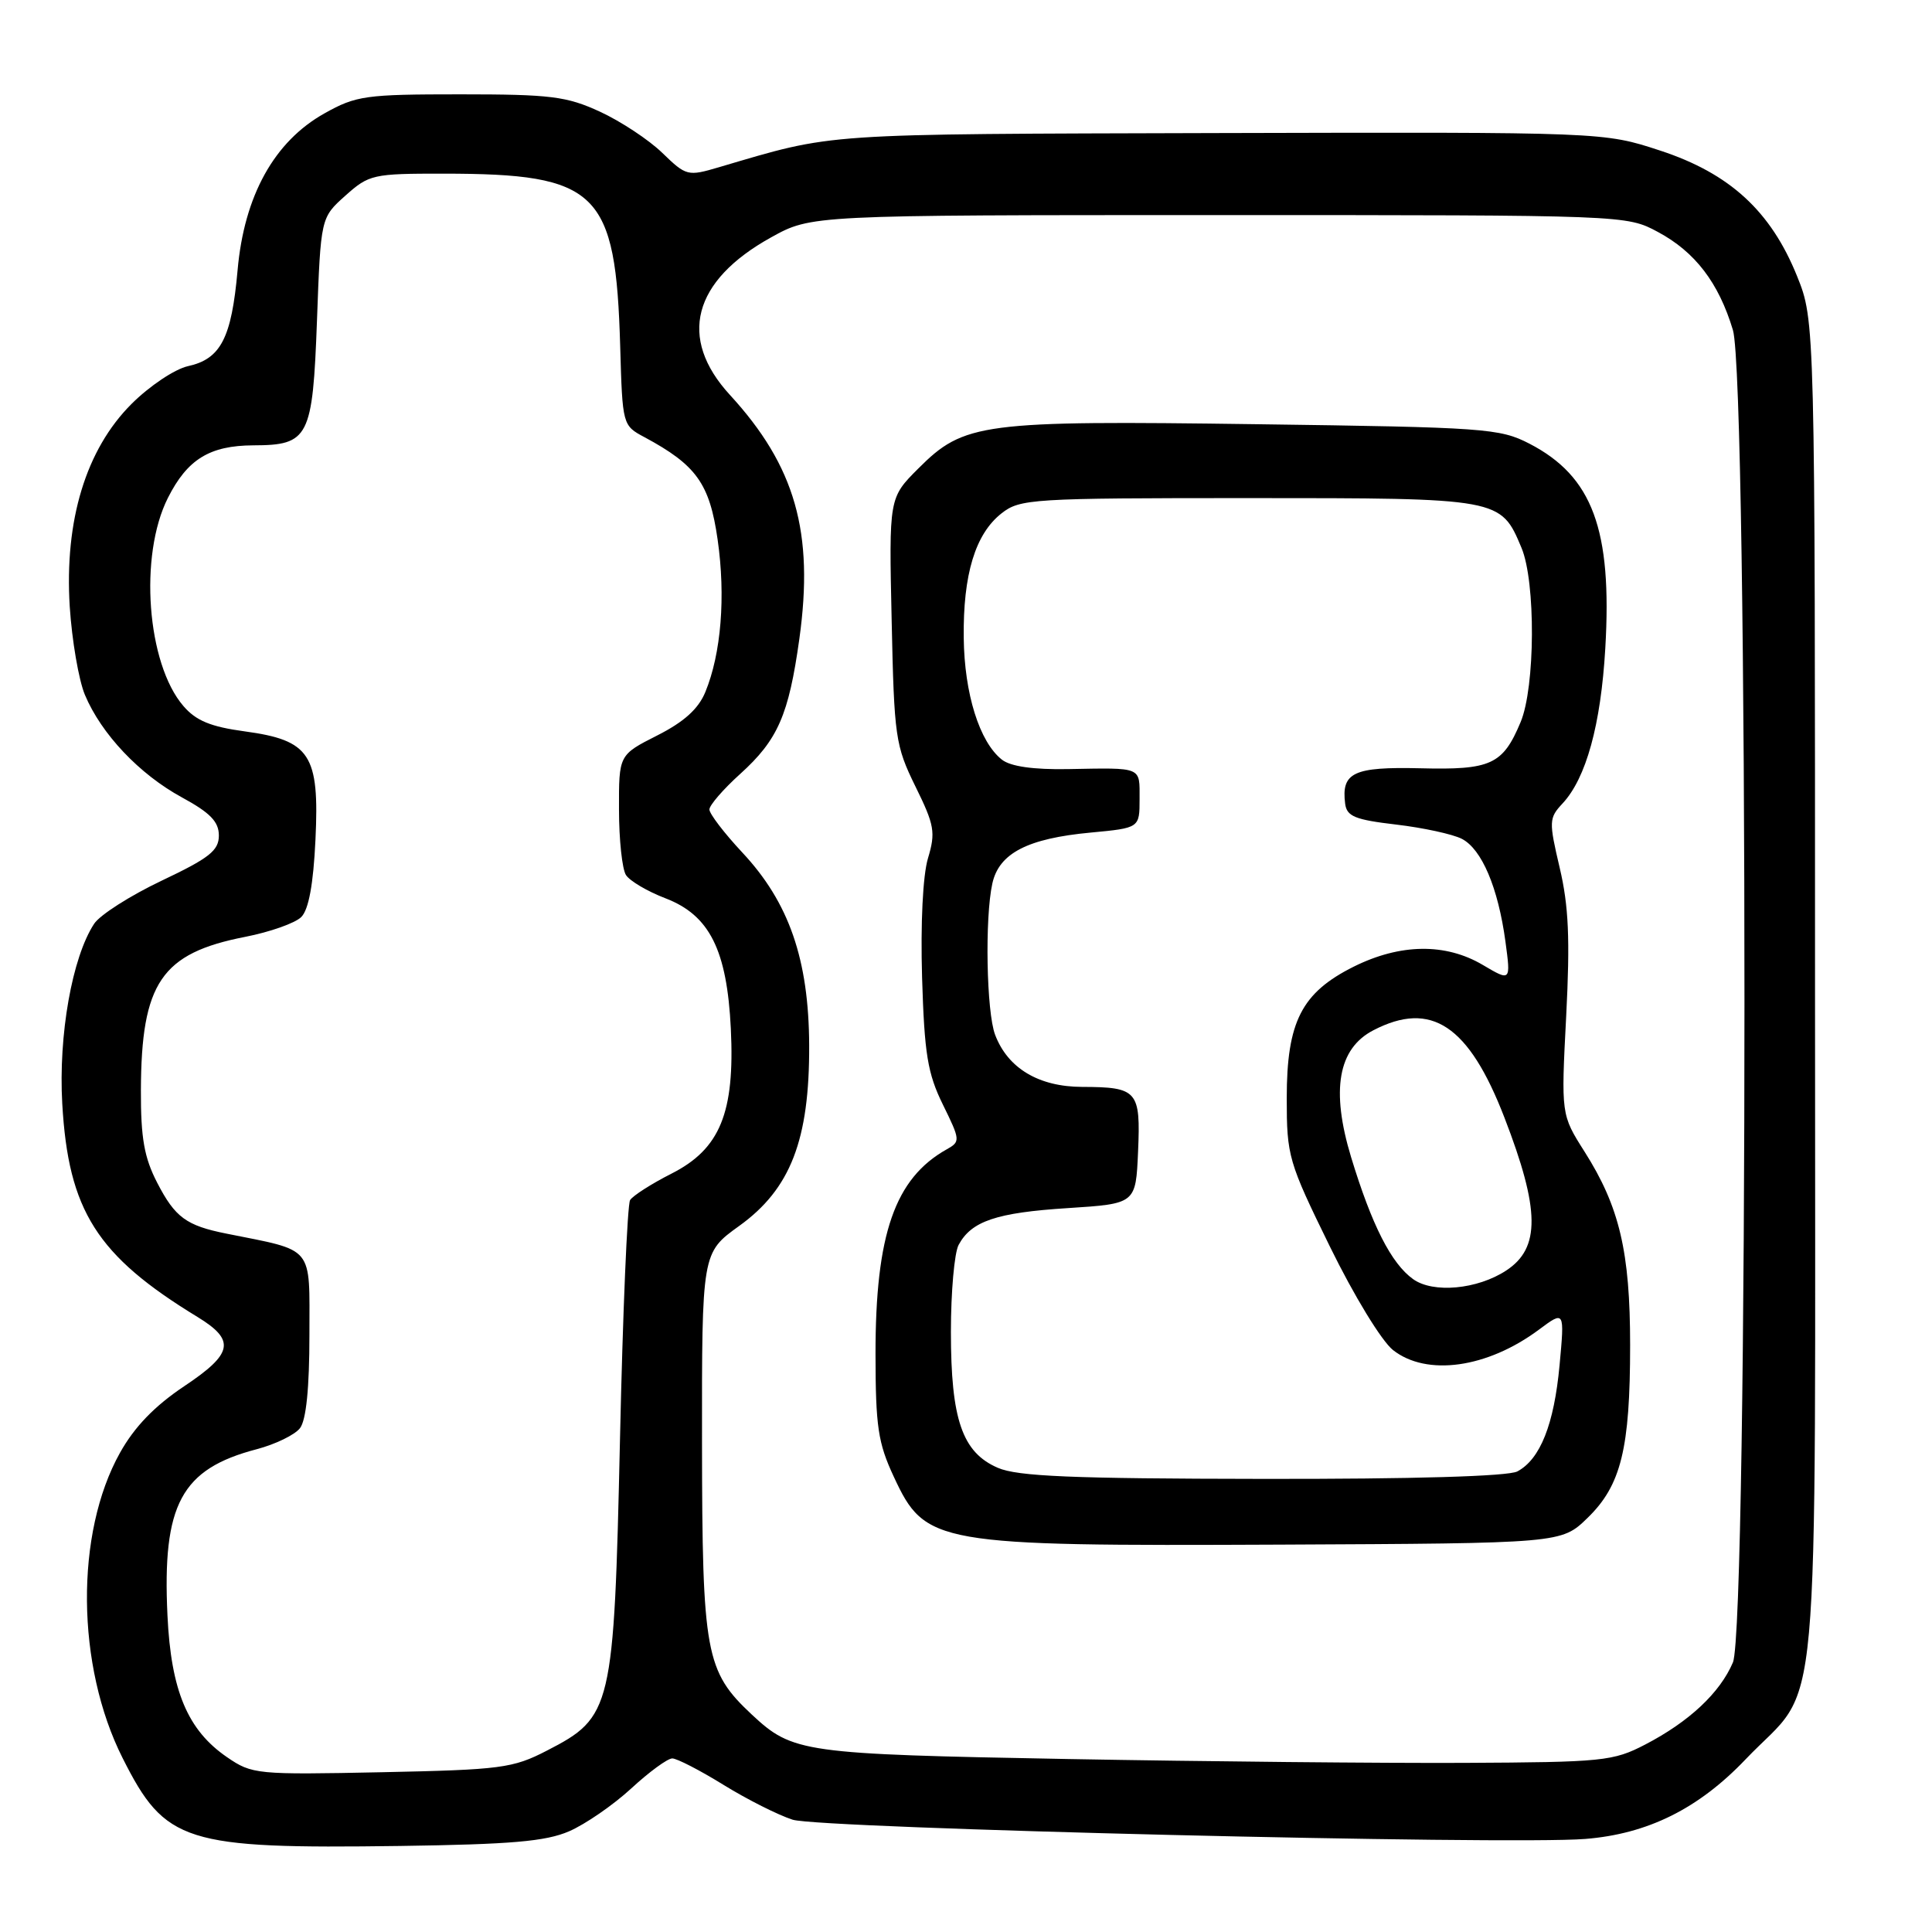 <?xml version="1.0" encoding="UTF-8" standalone="no"?>
<!DOCTYPE svg PUBLIC "-//W3C//DTD SVG 1.1//EN" "http://www.w3.org/Graphics/SVG/1.1/DTD/svg11.dtd" >
<svg xmlns="http://www.w3.org/2000/svg" xmlns:xlink="http://www.w3.org/1999/xlink" version="1.1" viewBox="0 0 256 256">
 <g >
 <path fill="currentColor"
d=" M 75.40 242.66 C 77.55 241.73 81.25 239.18 83.63 236.99 C 86.01 234.79 88.46 233.00 89.08 233.00 C 89.69 233.00 92.76 234.58 95.88 236.51 C 99.01 238.44 103.12 240.51 105.03 241.12 C 108.66 242.28 199.75 244.49 210.05 243.67 C 218.32 243.01 225.06 239.67 231.30 233.12 C 241.43 222.50 240.50 232.81 240.50 131.50 C 240.50 42.50 240.50 42.50 238.12 36.59 C 234.64 27.97 229.19 22.97 219.97 19.95 C 212.50 17.50 212.50 17.50 161.50 17.63 C 108.10 17.78 110.78 17.59 95.26 22.16 C 91.13 23.38 90.93 23.33 87.76 20.26 C 85.97 18.52 82.25 16.07 79.50 14.80 C 75.07 12.76 72.97 12.50 61.00 12.50 C 48.43 12.50 47.19 12.67 43.00 15.02 C 36.33 18.75 32.35 25.94 31.48 35.82 C 30.68 44.80 29.25 47.57 24.90 48.52 C 23.15 48.91 19.80 51.15 17.42 53.53 C 11.39 59.56 8.53 68.95 9.24 80.37 C 9.53 84.84 10.43 90.11 11.25 92.07 C 13.42 97.25 18.47 102.59 24.09 105.65 C 27.86 107.70 29.00 108.88 29.00 110.71 C 29.00 112.70 27.74 113.70 21.43 116.69 C 17.26 118.67 13.23 121.24 12.47 122.41 C 9.56 126.85 7.73 137.16 8.25 146.25 C 9.06 160.42 12.83 166.38 26.18 174.51 C 31.23 177.60 30.90 179.35 24.41 183.68 C 20.48 186.31 17.82 189.06 15.90 192.50 C 9.93 203.18 10.08 220.72 16.25 232.96 C 21.90 244.19 24.43 244.99 53.00 244.60 C 67.71 244.39 72.30 244.00 75.40 242.66 Z  M 30.09 232.84 C 24.86 229.26 22.66 224.03 22.19 214.05 C 21.49 199.34 24.01 194.65 34.01 192.03 C 36.48 191.38 39.06 190.13 39.75 189.24 C 40.57 188.17 41.00 183.93 41.00 176.85 C 41.00 164.90 41.75 165.82 30.00 163.46 C 24.68 162.40 23.20 161.31 20.83 156.72 C 19.11 153.39 18.65 150.80 18.67 144.47 C 18.72 130.23 21.38 126.31 32.48 124.14 C 35.76 123.50 39.11 122.32 39.92 121.51 C 40.90 120.53 41.52 117.18 41.80 111.27 C 42.34 99.98 41.11 98.09 32.42 96.91 C 27.92 96.30 25.97 95.50 24.30 93.55 C 19.46 87.94 18.39 73.61 22.25 65.97 C 24.83 60.85 27.79 59.04 33.56 59.01 C 40.93 58.99 41.43 58.00 42.00 42.50 C 42.50 28.84 42.50 28.84 45.77 25.92 C 48.90 23.12 49.42 23.00 58.77 23.01 C 79.26 23.02 81.59 25.30 82.18 45.93 C 82.48 56.32 82.49 56.38 85.40 57.93 C 92.28 61.63 94.03 64.08 95.09 71.50 C 96.17 79.05 95.56 86.60 93.46 91.70 C 92.54 93.94 90.63 95.66 87.07 97.46 C 82.00 100.03 82.00 100.03 82.02 107.27 C 82.02 111.25 82.44 115.15 82.94 115.94 C 83.44 116.73 85.80 118.12 88.18 119.03 C 94.02 121.27 96.33 125.87 96.84 136.32 C 97.38 147.46 95.41 152.25 88.98 155.51 C 86.32 156.86 83.85 158.44 83.49 159.02 C 83.13 159.60 82.52 173.90 82.15 190.79 C 81.35 226.53 81.11 227.52 72.46 231.97 C 67.95 234.30 66.40 234.50 50.55 234.83 C 34.02 235.17 33.40 235.11 30.09 232.84 Z  M 141.50 233.08 C 106.33 232.43 105.05 232.25 99.62 227.19 C 93.48 221.45 93.05 219.08 93.02 191.25 C 93.00 166.00 93.00 166.00 97.95 162.44 C 104.75 157.55 107.27 151.04 107.22 138.50 C 107.17 127.13 104.55 119.57 98.35 112.95 C 95.96 110.39 94.00 107.83 94.00 107.26 C 94.00 106.70 95.84 104.57 98.08 102.55 C 103.07 98.04 104.51 94.75 105.92 84.64 C 107.88 70.53 105.38 61.76 96.71 52.32 C 89.80 44.79 91.78 37.21 102.18 31.45 C 107.50 28.50 107.50 28.50 161.50 28.50 C 215.42 28.50 215.51 28.50 219.67 30.73 C 224.60 33.37 227.73 37.45 229.62 43.73 C 231.66 50.51 231.66 215.51 229.62 220.28 C 227.90 224.32 223.81 228.14 218.00 231.16 C 213.75 233.37 212.40 233.50 194.00 233.59 C 183.28 233.64 159.65 233.41 141.50 233.08 Z  M 210.35 201.14 C 214.80 196.83 216.00 191.97 216.00 178.24 C 216.00 165.87 214.59 159.90 209.96 152.60 C 206.85 147.70 206.85 147.70 207.53 134.60 C 208.05 124.45 207.86 120.04 206.67 115.00 C 205.22 108.83 205.24 108.40 207.04 106.47 C 210.17 103.12 212.12 96.05 212.71 85.90 C 213.63 70.17 211.02 63.12 202.66 58.79 C 198.72 56.76 196.83 56.62 166.50 56.21 C 130.04 55.71 127.75 56.01 121.68 62.08 C 117.79 65.97 117.79 65.97 118.15 82.24 C 118.48 97.67 118.64 98.79 121.30 104.21 C 123.83 109.34 123.99 110.30 122.96 113.73 C 122.28 116.01 121.97 122.34 122.18 129.52 C 122.49 139.68 122.91 142.24 124.94 146.37 C 127.25 151.07 127.27 151.27 125.45 152.29 C 118.57 156.14 116.00 163.55 116.01 179.43 C 116.02 189.01 116.34 191.19 118.43 195.67 C 122.61 204.65 123.86 204.87 169.70 204.67 C 206.89 204.50 206.89 204.50 210.35 201.14 Z  M 132.21 194.49 C 127.50 192.45 126.00 188.09 126.00 176.47 C 126.00 171.19 126.46 166.01 127.02 164.96 C 128.71 161.80 132.04 160.68 141.50 160.08 C 150.50 159.50 150.50 159.50 150.80 152.59 C 151.15 144.53 150.73 144.04 143.38 144.02 C 137.63 144.00 133.54 141.55 131.86 137.12 C 130.71 134.11 130.48 121.64 131.49 117.07 C 132.37 113.06 136.15 111.10 144.53 110.32 C 151.00 109.71 151.00 109.71 151.00 105.86 C 151.00 101.55 151.44 101.73 141.50 101.91 C 136.93 101.99 133.90 101.56 132.76 100.66 C 129.79 98.33 127.78 91.91 127.70 84.51 C 127.60 76.12 129.23 70.75 132.71 68.02 C 135.15 66.10 136.71 66.00 165.41 66.00 C 198.84 66.00 198.85 66.00 201.61 72.60 C 203.50 77.12 203.43 91.05 201.49 95.68 C 199.13 101.32 197.57 102.04 188.18 101.80 C 179.35 101.59 177.71 102.36 178.24 106.50 C 178.46 108.18 179.55 108.62 185.00 109.26 C 188.57 109.68 192.49 110.53 193.70 111.15 C 196.34 112.51 198.51 117.61 199.48 124.77 C 200.19 130.05 200.19 130.05 196.48 127.86 C 191.54 124.94 185.55 125.02 179.39 128.08 C 172.47 131.53 170.50 135.38 170.50 145.50 C 170.50 153.20 170.71 153.93 176.20 165.14 C 179.42 171.72 183.07 177.69 184.58 178.89 C 189.05 182.40 197.05 181.29 203.91 176.19 C 207.32 173.65 207.32 173.65 206.65 180.90 C 205.92 188.75 204.09 193.35 201.06 194.97 C 199.85 195.62 187.30 195.99 167.32 195.96 C 142.01 195.93 134.83 195.63 132.21 194.49 Z  M 187.24 169.49 C 184.35 167.42 181.77 162.34 179.03 153.34 C 176.33 144.44 177.30 138.93 181.99 136.51 C 189.65 132.54 194.63 135.86 199.35 148.10 C 204.07 160.31 204.12 165.38 199.58 168.35 C 195.76 170.86 189.89 171.40 187.24 169.49 Z "/>
</g>
</svg>